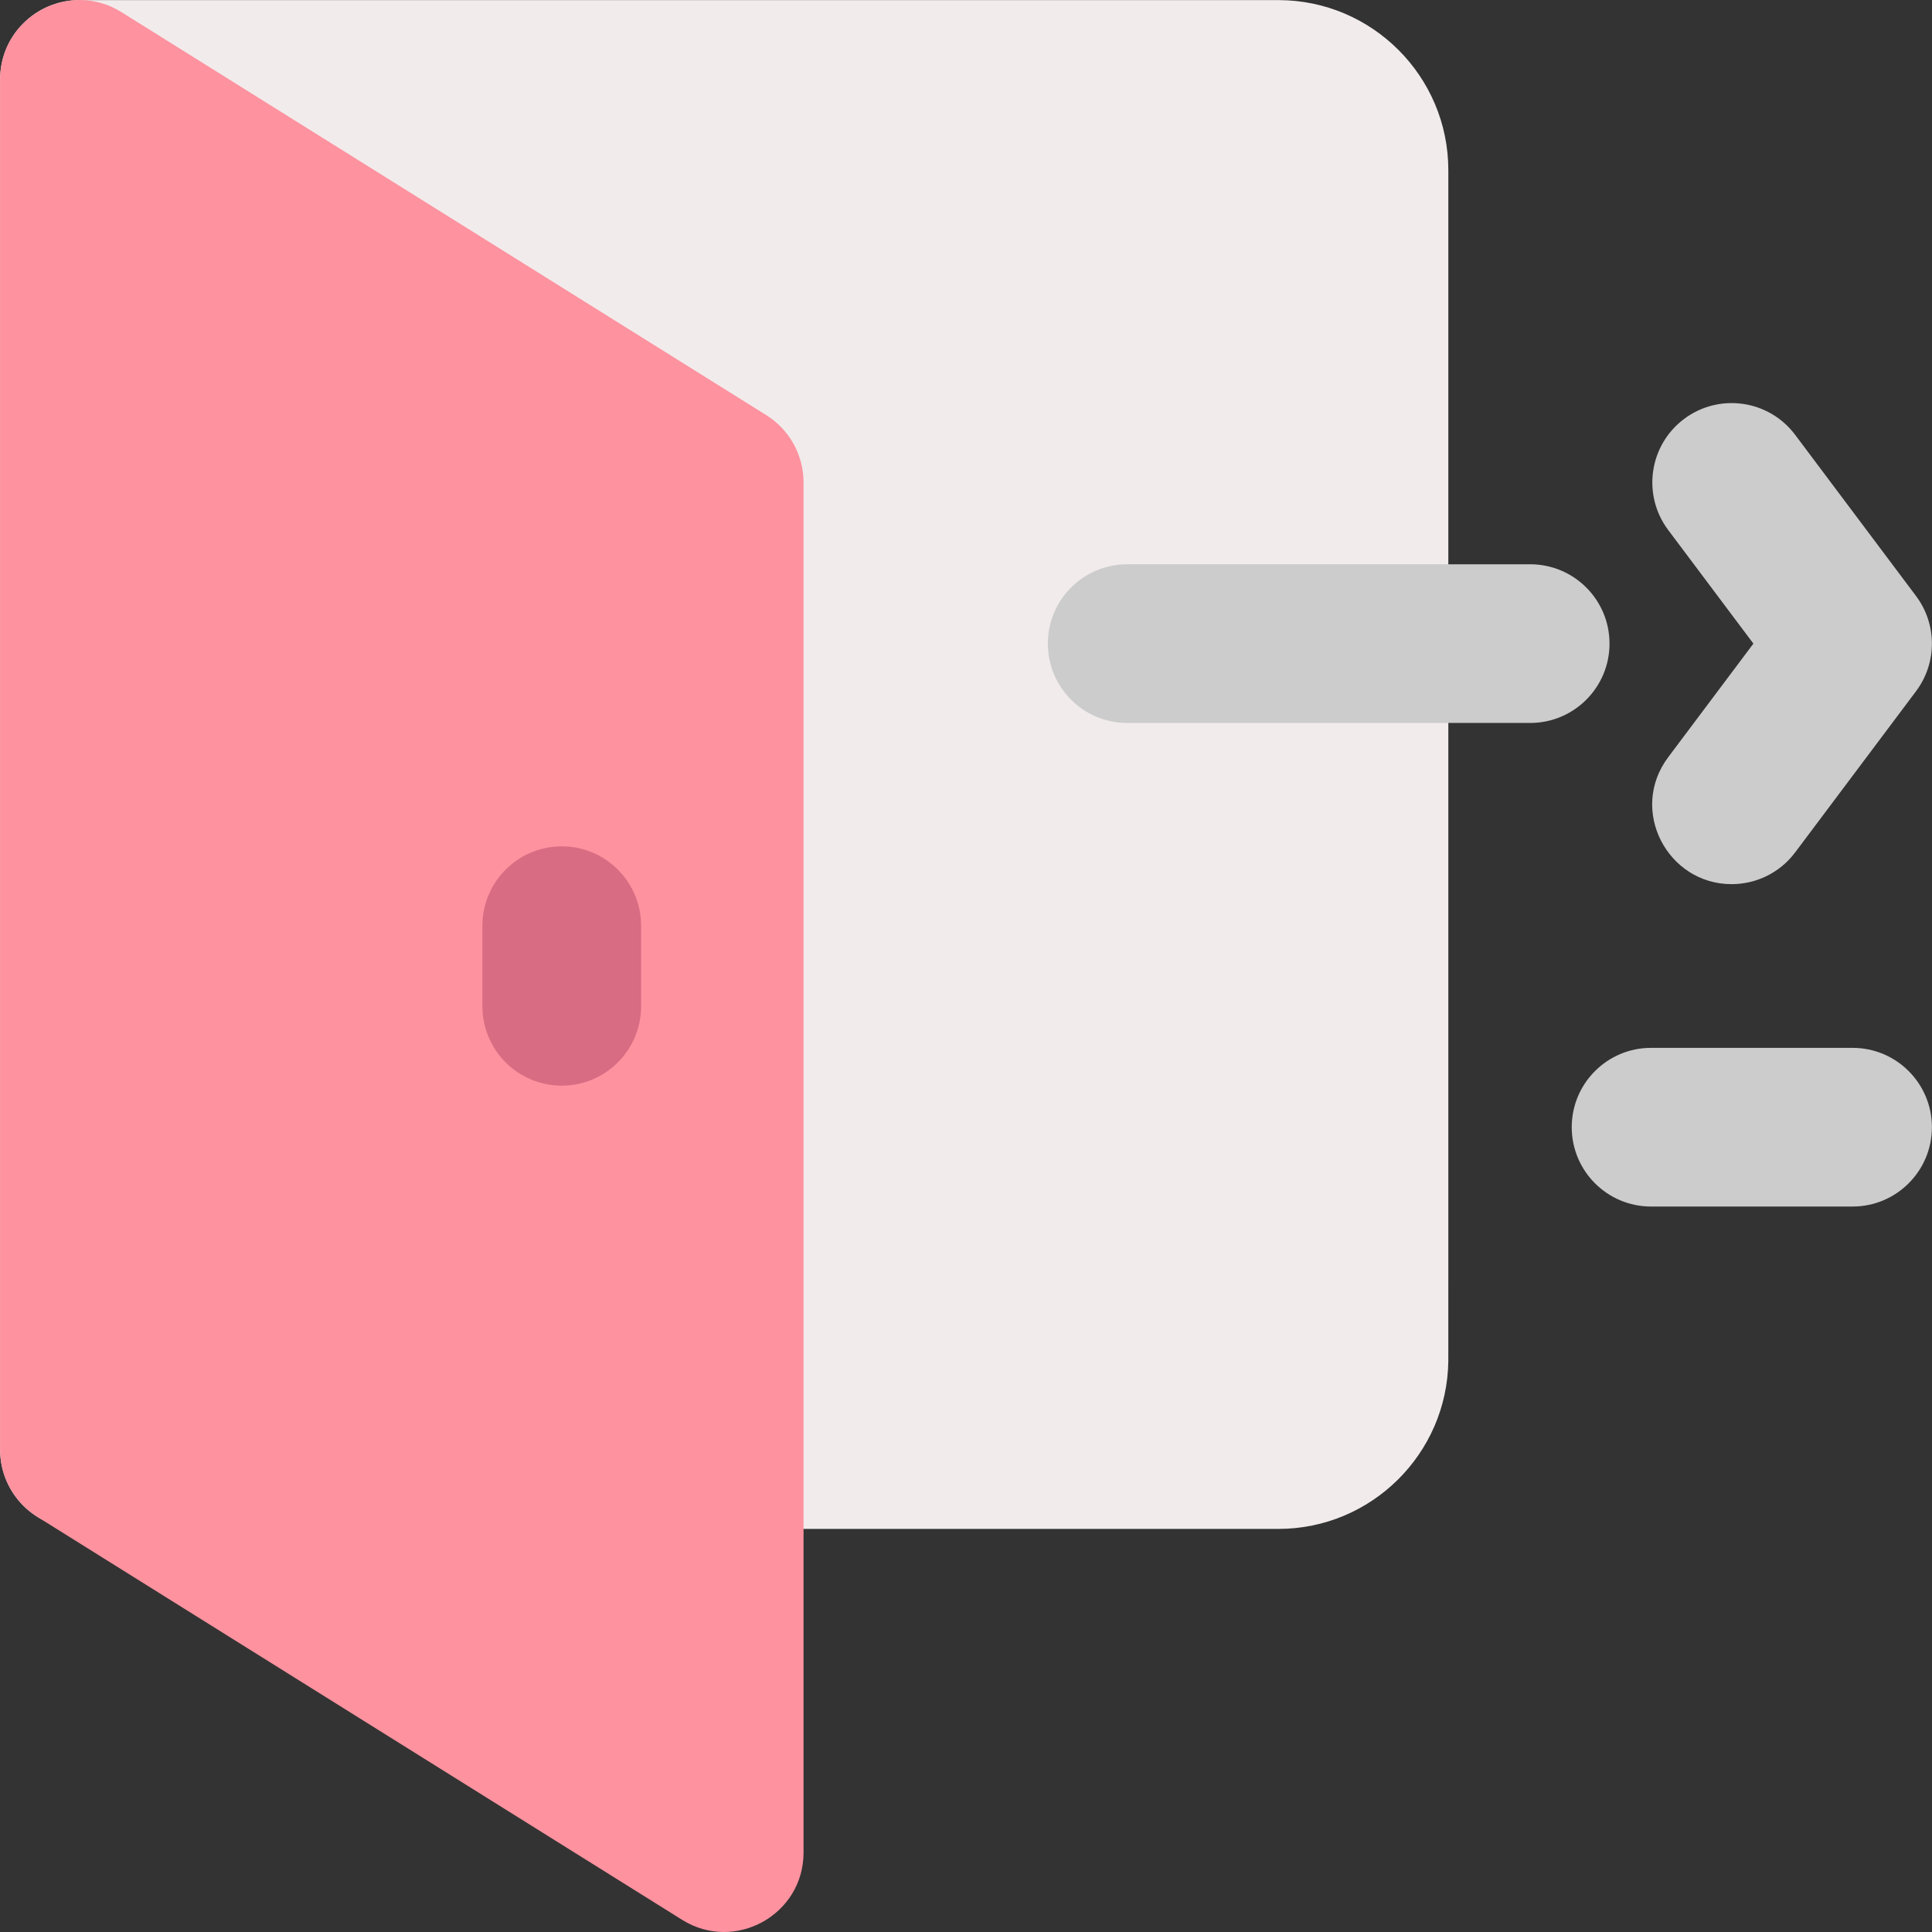 <svg id="Layer_1" enable-background="new 0 0 511.382 511.382" height="512" viewBox="0 0 511.382 511.382" width="512" xmlns="http://www.w3.org/2000/svg"><rect x="0" y="0" width="511.382" height="511.382" fill="#333333" stroke="none"/><path d="m338.358.024h-317.334c-11.598 0-21 9.402-21 21v362.667c0 11.598 9.402 21 21 21h317.334c24.625 0 44.694-19.882 44.996-44.438.006-.272.004 10.823.004-315.229 0-24.814-20.186-45-45-45z" fill="#f1ebeb"/><path d="m202.821 109.883-170.667-106.667c-13.961-8.725-32.13 1.329-32.13 17.808v362.667c0 7.24 3.73 13.971 9.87 17.808l170.667 106.667c13.963 8.727 32.13-1.33 32.13-17.808v-362.667c0-7.24-3.73-13.971-9.87-17.808z" fill="#fe929f"/><path d="m148.691 287.358c-11.598 0-21-9.402-21-21v-21.334c0-11.598 9.402-21 21-21s21 9.402 21 21v21.334c0 11.597-9.402 21-21 21z" fill="#d86c83"/><g fill="#ccc"><path d="m405.024 191.358h-106.666c-11.598 0-21-9.402-21-21s9.402-21 21-21h106.666c11.598 0 21 9.402 21 21s-9.402 21-21 21z"/><path d="m458.341 234.025c-16.971 0-27.311-19.565-16.783-33.602l22.55-30.065-22.55-30.067c-6.959-9.278-5.078-22.44 4.2-29.399 9.28-6.959 22.441-5.076 29.399 4.2l32 42.667c5.601 7.467 5.601 17.733 0 25.2l-32 42.666c-4.124 5.499-10.431 8.4-16.816 8.4z"/><path d="m490.358 319.358h-53.334c-11.598 0-21-9.402-21-21s9.402-21 21-21h53.334c11.598 0 21 9.402 21 21s-9.402 21-21 21z"/></g></svg>